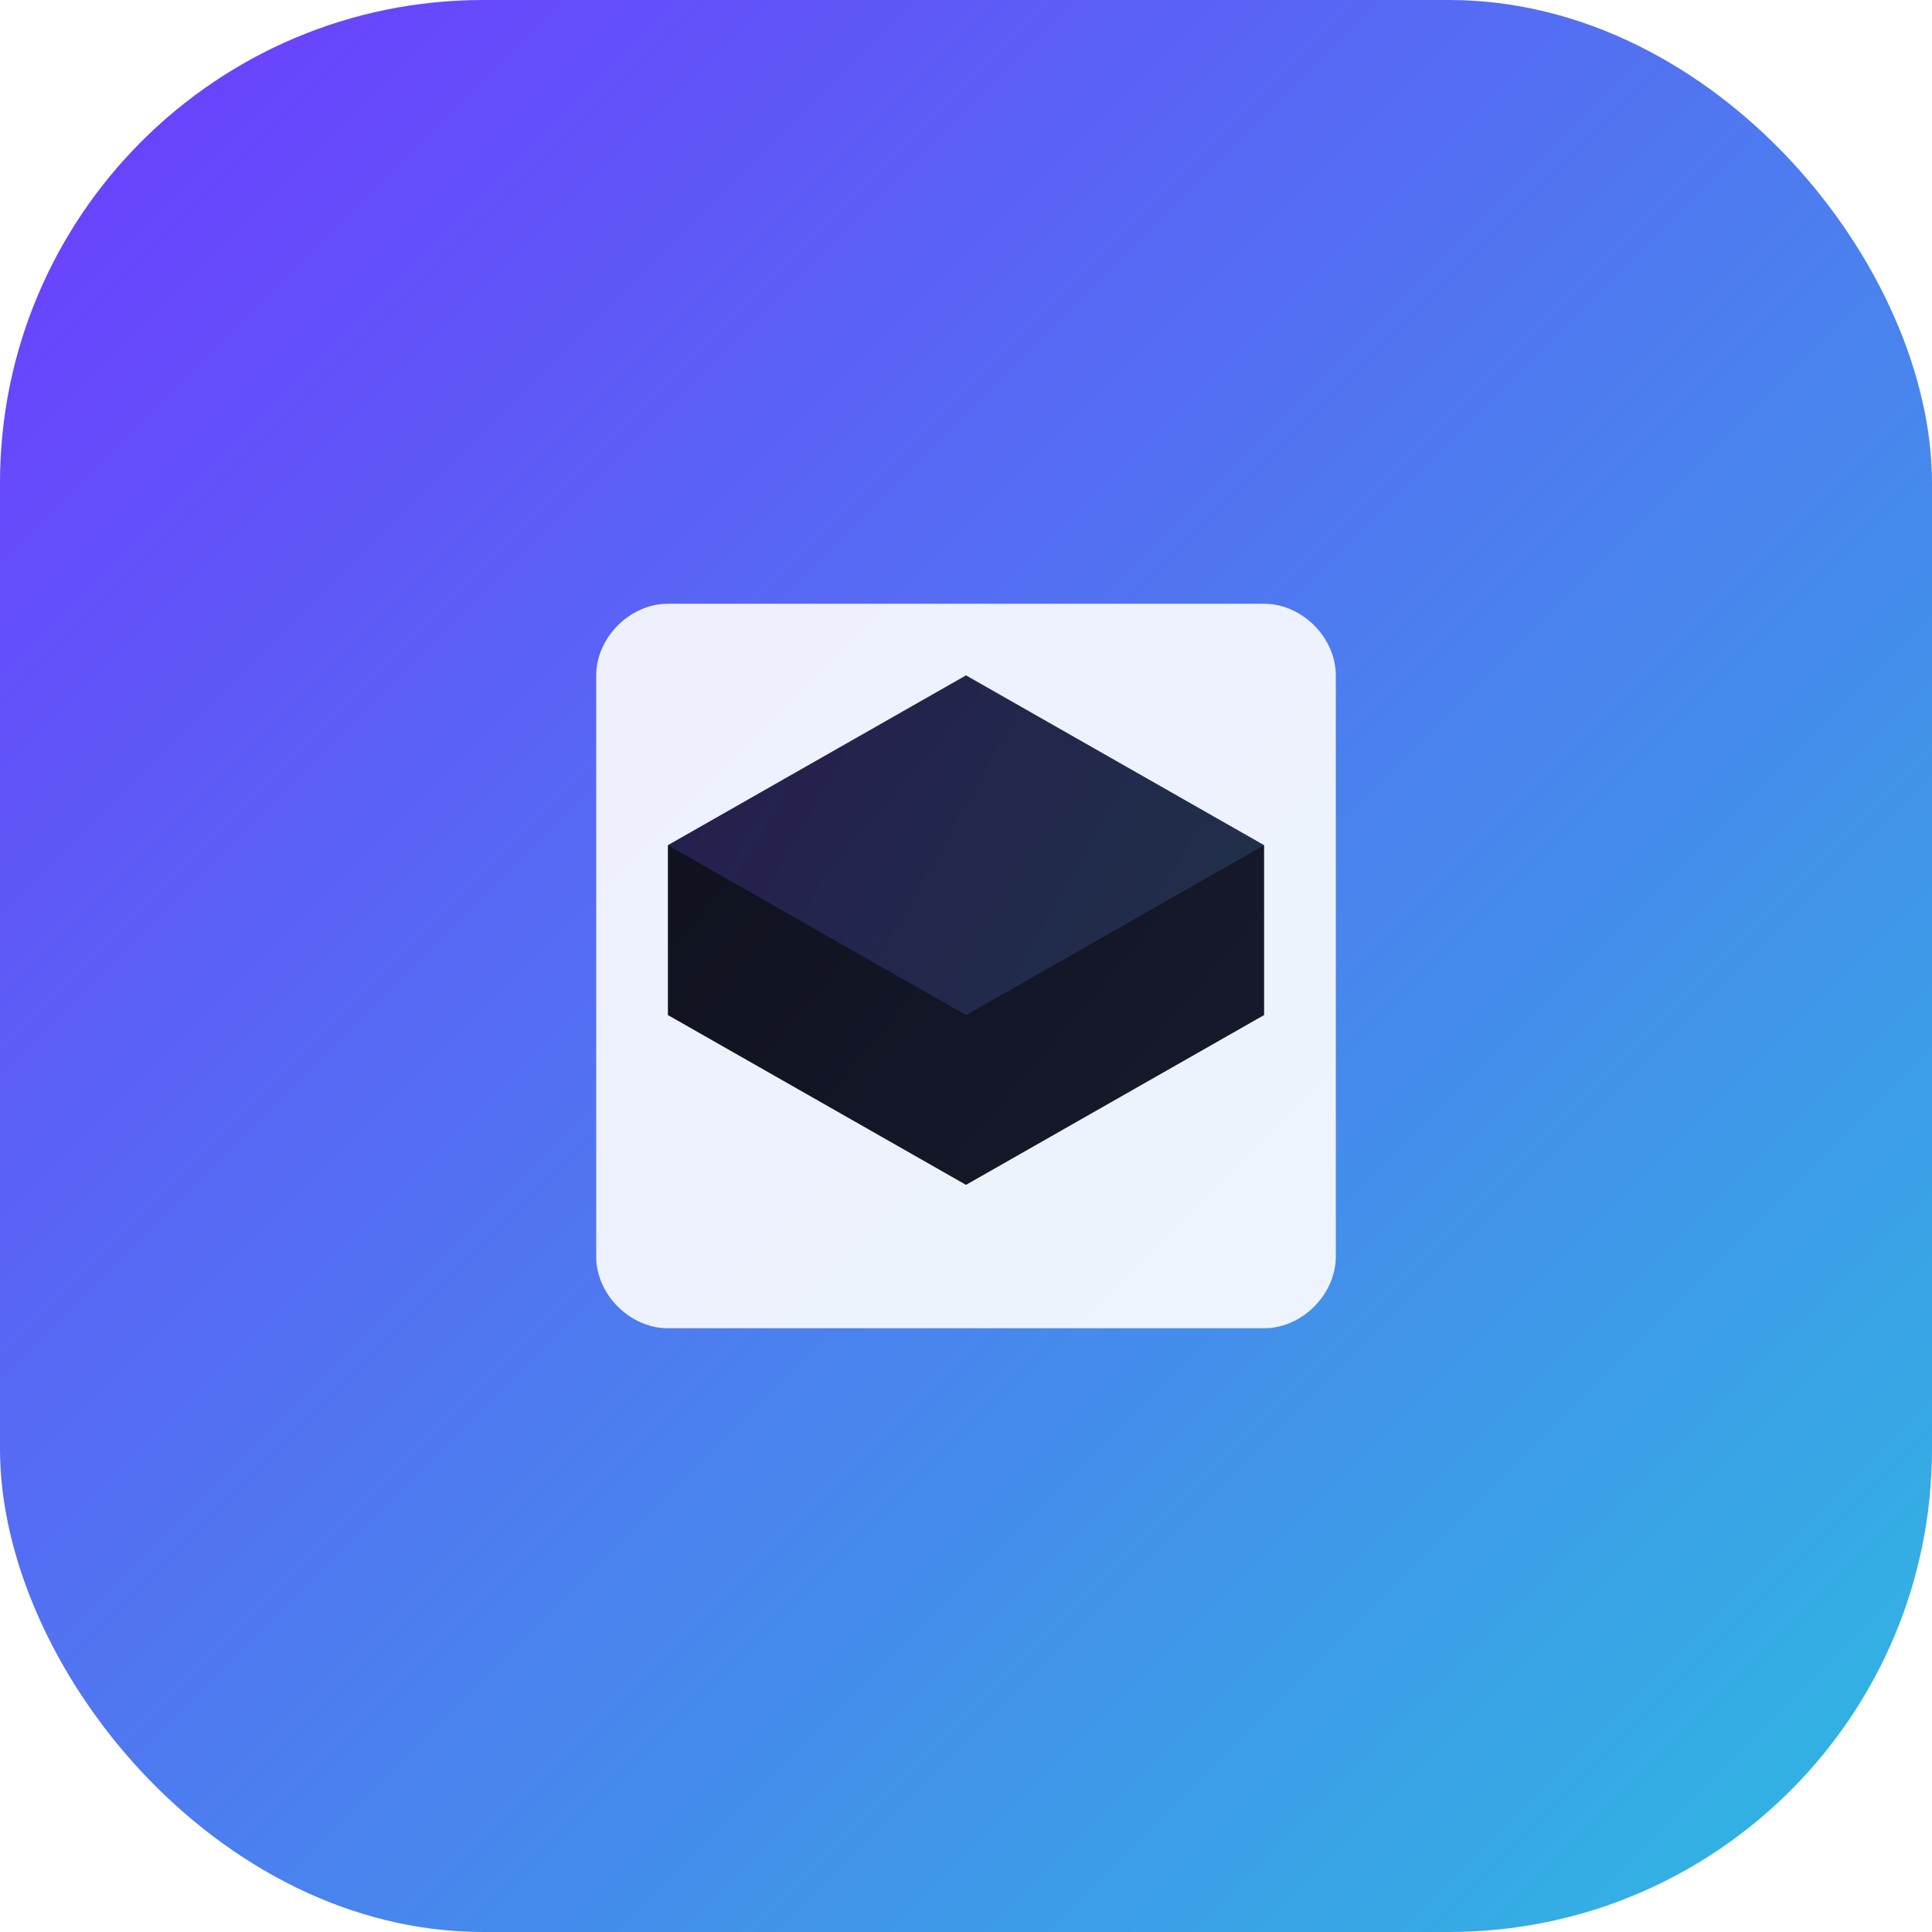 <?xml version="1.0" encoding="UTF-8" standalone="no"?>
<svg width="512" height="512" viewBox="0 0 512 512" fill="none" xmlns="http://www.w3.org/2000/svg">
  <rect width="512" height="512" rx="128" fill="url(#paint0_linear)"/>
  <g filter="url(#filter0_d)">
    <path d="M354 179C354 168.954 345.046 160 335 160H177C166.954 160 158 168.954 158 179V333C158 343.046 166.954 352 177 352H335C345.046 352 354 343.046 354 333V179Z" fill="white" fill-opacity="0.9"/>
    <path d="M256 179L335 224V269L256 314L177 269V224L256 179Z" fill="url(#paint1_linear)"/>
    <path d="M256 179L335 224L256 269L177 224L256 179Z" fill="url(#paint2_linear)" fill-opacity="0.5"/>
  </g>
  <defs>
    <filter id="filter0_d" x="138" y="140" width="236" height="232" filterUnits="userSpaceOnUse" color-interpolation-filters="sRGB">
      <feFlood flood-opacity="0" result="BackgroundImageFix"/>
      <feColorMatrix in="SourceAlpha" type="matrix" values="0 0 0 0 0 0 0 0 0 0 0 0 0 0 0 0 0 0 127 0" result="hardAlpha"/>
      <feOffset/>
      <feGaussianBlur stdDeviation="10"/>
      <feComposite in2="hardAlpha" operator="out"/>
      <feColorMatrix type="matrix" values="0 0 0 0 1 0 0 0 0 1 0 0 0 0 1 0 0 0 0.3 0"/>
      <feBlend mode="normal" in2="BackgroundImageFix" result="effect1_dropShadow"/>
      <feBlend mode="normal" in="SourceGraphic" in2="effect1_dropShadow" result="shape"/>
    </filter>
    <linearGradient id="paint0_linear" x1="0" y1="0" x2="512" y2="512" gradientUnits="userSpaceOnUse">
      <stop stop-color="#6E3AFF"/>
      <stop offset="1" stop-color="#2EBAE1"/>
    </linearGradient>
    <linearGradient id="paint1_linear" x1="177" y1="179" x2="335" y2="314" gradientUnits="userSpaceOnUse">
      <stop stop-color="#0E101C"/>
      <stop offset="1" stop-color="#171B2E"/>
    </linearGradient>
    <linearGradient id="paint2_linear" x1="177" y1="179" x2="335" y2="269" gradientUnits="userSpaceOnUse">
      <stop stop-color="#3D2A81"/>
      <stop offset="1" stop-color="#2A4A67"/>
    </linearGradient>
  </defs>
</svg>